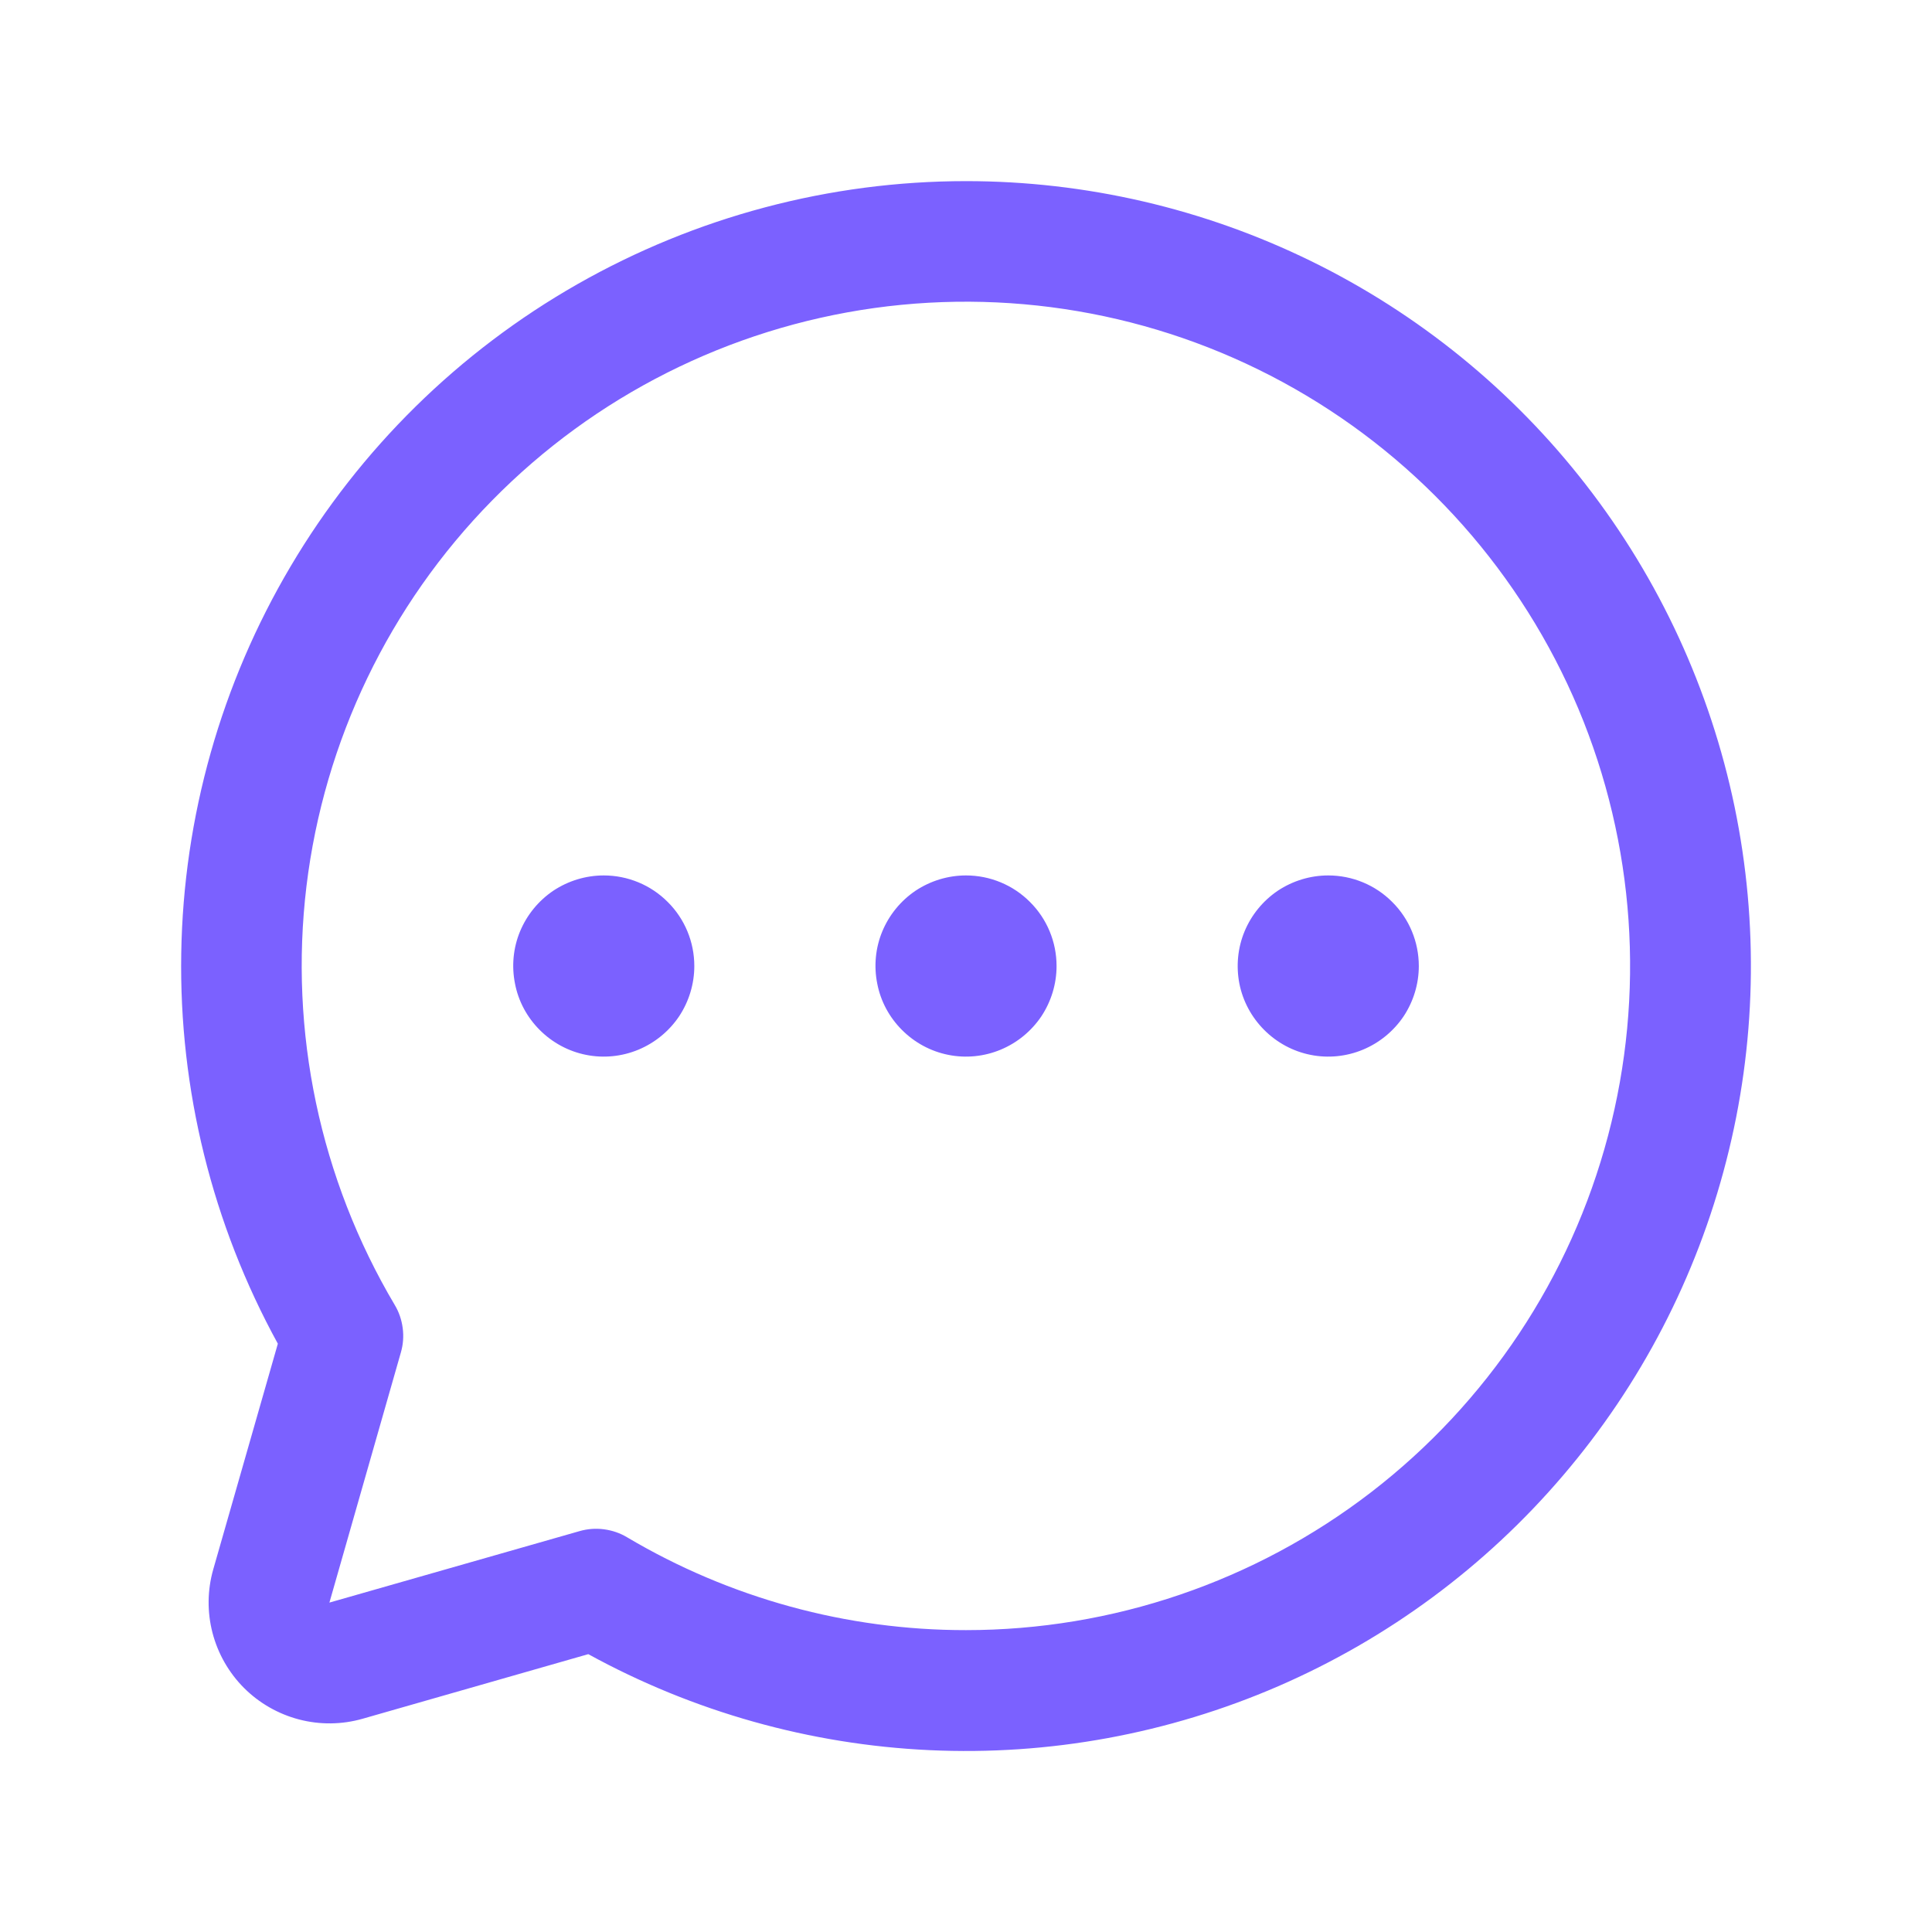 <svg width="16" height="16" viewBox="0 0 16 16" fill="none" xmlns="http://www.w3.org/2000/svg">
<path d="M8 1.5C6.871 1.5 5.762 1.795 4.781 2.354C3.8 2.913 2.982 3.718 2.407 4.69C1.832 5.661 1.519 6.766 1.501 7.895C1.482 9.023 1.758 10.138 2.301 11.128L1.766 12.997C1.717 13.169 1.715 13.35 1.76 13.523C1.805 13.695 1.895 13.853 2.021 13.979C2.147 14.105 2.305 14.195 2.477 14.24C2.65 14.285 2.831 14.283 3.003 14.234L4.872 13.699C5.741 14.176 6.708 14.448 7.698 14.494C8.688 14.54 9.675 14.359 10.585 13.965C11.494 13.571 12.301 12.974 12.944 12.22C13.588 11.466 14.05 10.575 14.296 9.615C14.543 8.655 14.566 7.651 14.365 6.681C14.163 5.71 13.743 4.799 13.135 4.016C12.528 3.233 11.749 2.599 10.859 2.163C9.969 1.727 8.991 1.5 8 1.5ZM8 13.5C7.012 13.501 6.043 13.235 5.193 12.731C5.135 12.696 5.07 12.674 5.002 12.665C4.935 12.656 4.866 12.661 4.8 12.68L2.728 13.272L3.32 11.2C3.339 11.134 3.344 11.066 3.335 10.998C3.326 10.93 3.304 10.865 3.269 10.807C2.65 9.763 2.393 8.544 2.538 7.339C2.684 6.134 3.224 5.011 4.075 4.145C4.925 3.279 6.038 2.719 7.24 2.551C8.442 2.384 9.666 2.618 10.721 3.219C11.775 3.819 12.602 4.752 13.072 5.871C13.541 6.99 13.627 8.233 13.317 9.406C13.007 10.58 12.317 11.617 11.355 12.358C10.393 13.098 9.214 13.5 8 13.5ZM8.75 8C8.75 8.148 8.706 8.293 8.624 8.417C8.541 8.54 8.424 8.636 8.287 8.693C8.15 8.75 7.999 8.765 7.854 8.736C7.708 8.707 7.575 8.635 7.47 8.53C7.365 8.425 7.293 8.292 7.265 8.146C7.236 8.001 7.25 7.85 7.307 7.713C7.364 7.576 7.46 7.459 7.583 7.376C7.707 7.294 7.852 7.25 8 7.25C8.199 7.25 8.39 7.329 8.53 7.47C8.671 7.61 8.75 7.801 8.75 8ZM5.75 8C5.75 8.148 5.706 8.293 5.624 8.417C5.541 8.54 5.424 8.636 5.287 8.693C5.15 8.75 4.999 8.765 4.854 8.736C4.708 8.707 4.575 8.635 4.47 8.53C4.365 8.425 4.293 8.292 4.265 8.146C4.236 8.001 4.25 7.85 4.307 7.713C4.364 7.576 4.46 7.459 4.583 7.376C4.707 7.294 4.852 7.25 5 7.25C5.199 7.25 5.39 7.329 5.53 7.47C5.671 7.61 5.75 7.801 5.75 8ZM11.75 8C11.75 8.148 11.706 8.293 11.624 8.417C11.541 8.54 11.424 8.636 11.287 8.693C11.15 8.75 10.999 8.765 10.854 8.736C10.708 8.707 10.575 8.635 10.47 8.53C10.365 8.425 10.293 8.292 10.264 8.146C10.236 8.001 10.25 7.85 10.307 7.713C10.364 7.576 10.46 7.459 10.583 7.376C10.707 7.294 10.852 7.25 11 7.25C11.199 7.25 11.39 7.329 11.53 7.47C11.671 7.61 11.75 7.801 11.75 8Z" fill="#7B61FF"/>
</svg>
